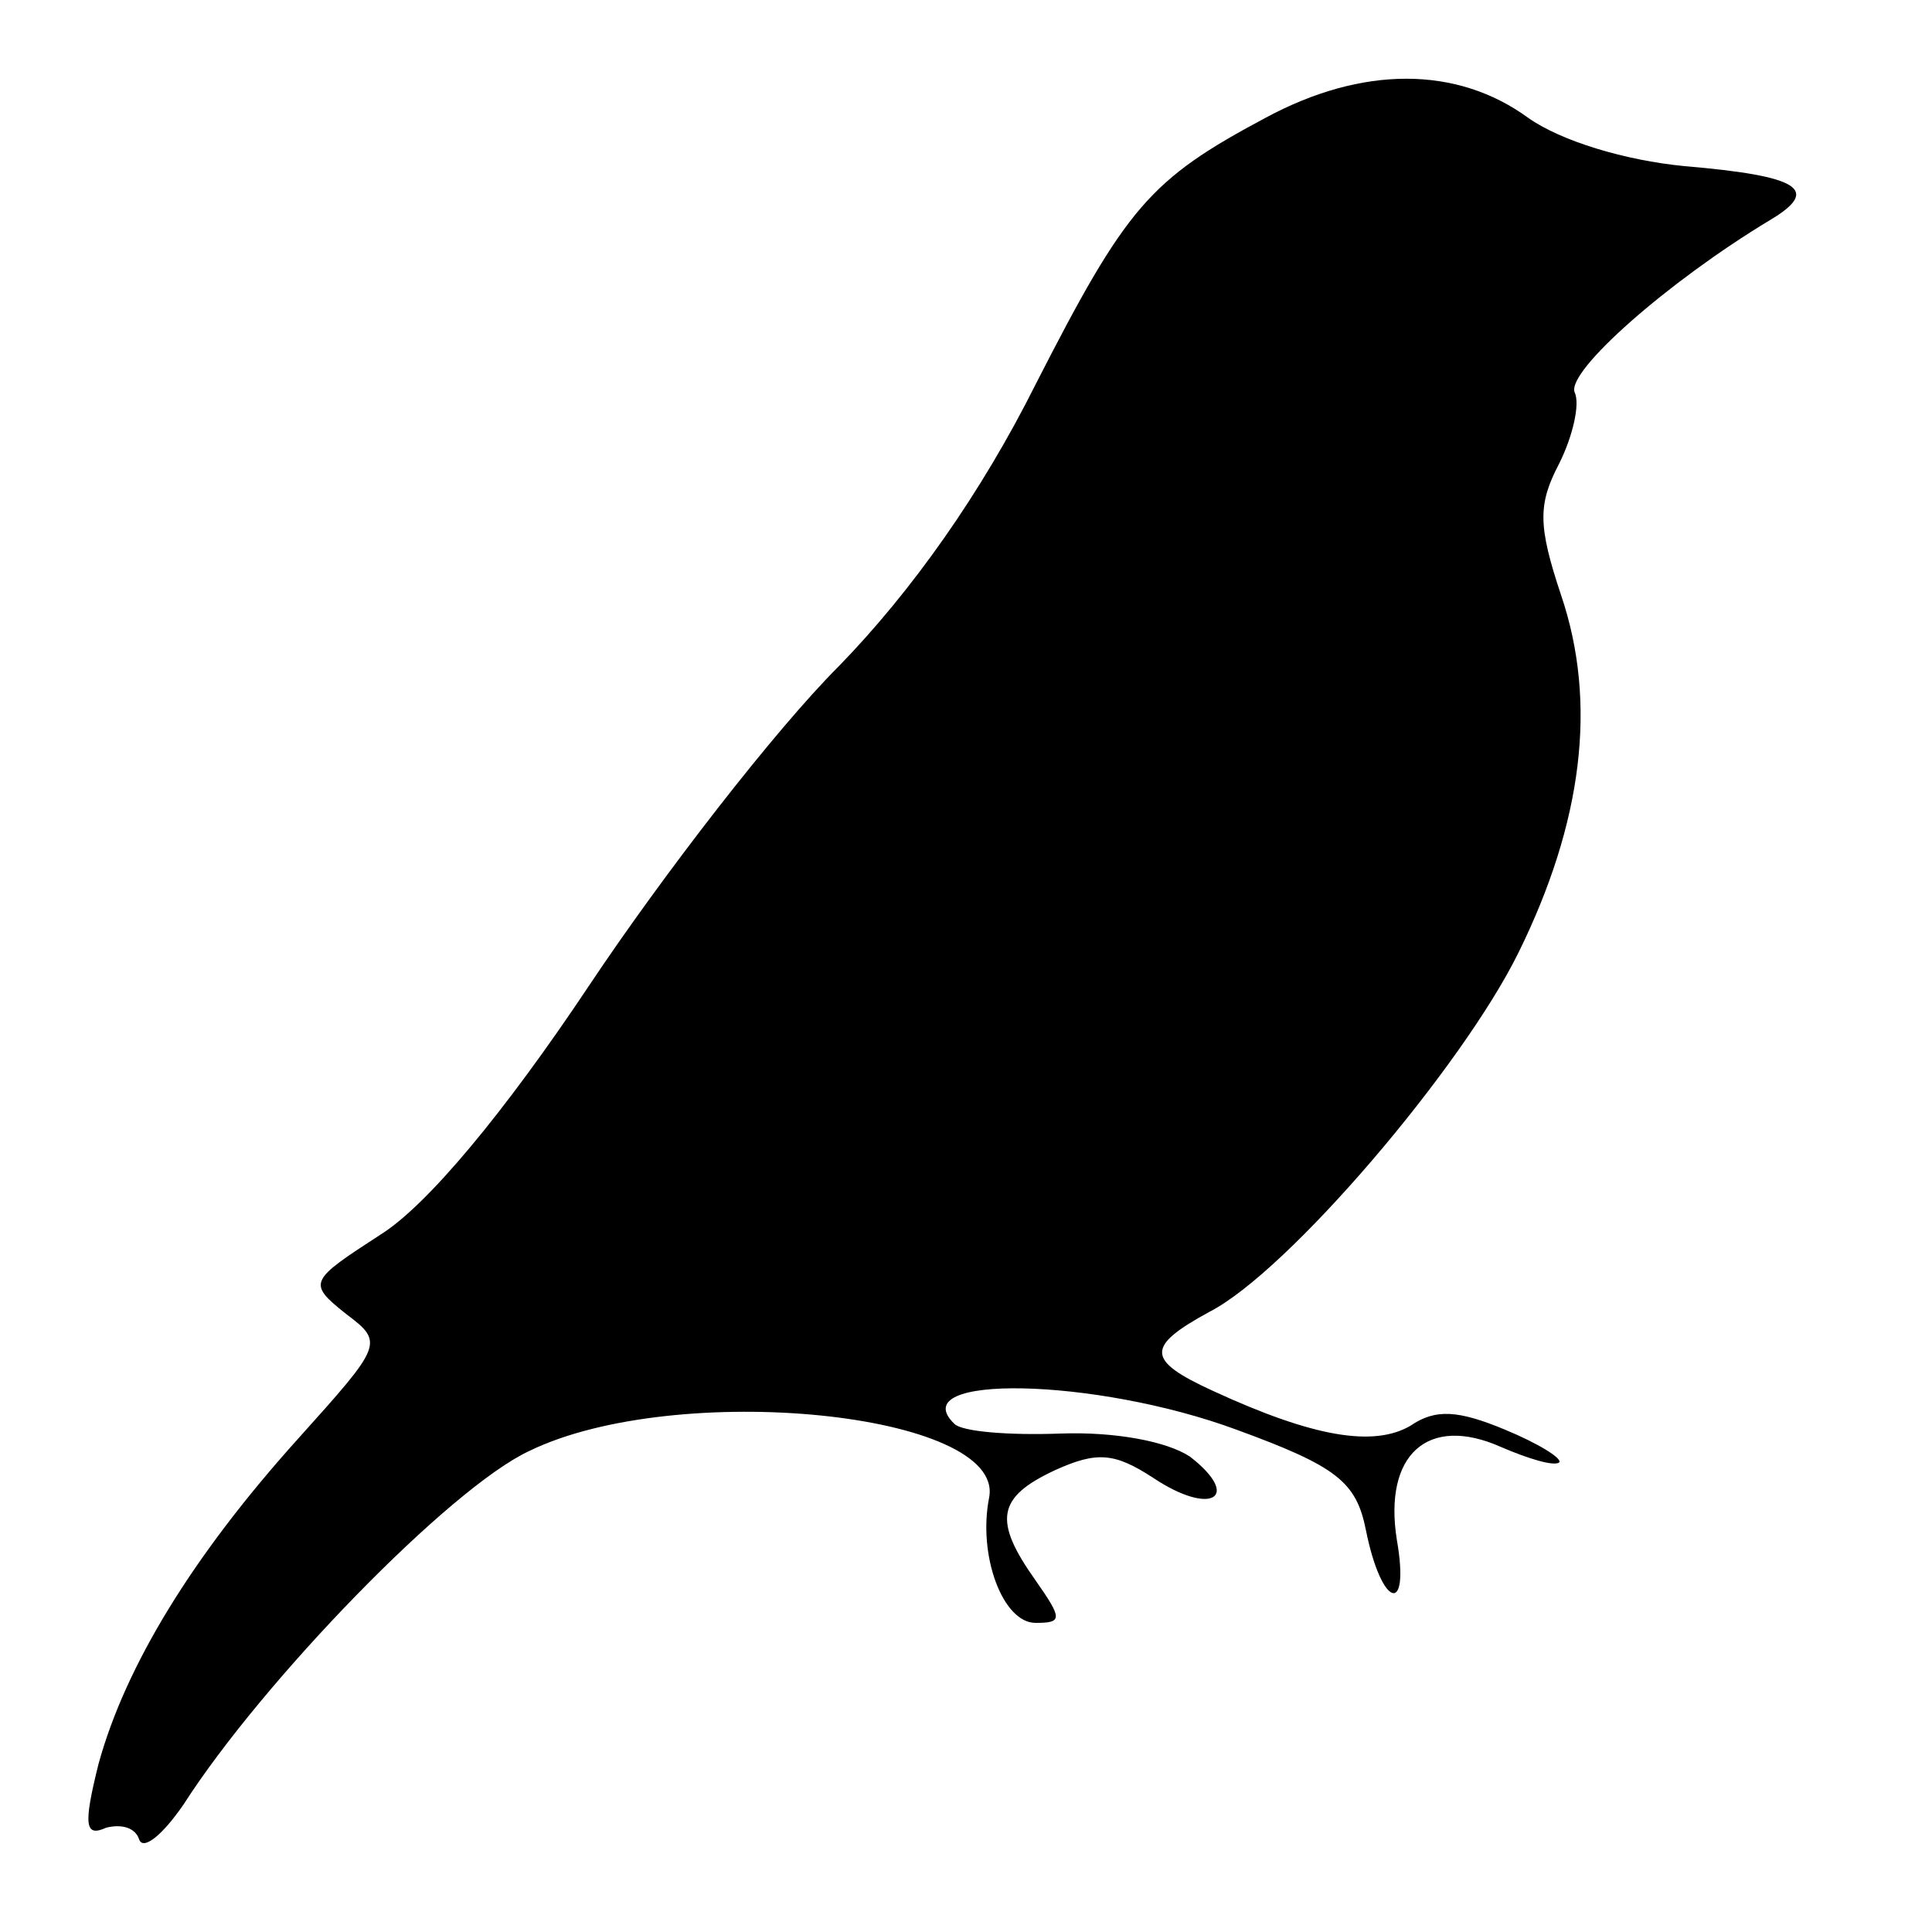 <?xml version="1.0" standalone="no"?>
<!DOCTYPE svg PUBLIC "-//W3C//DTD SVG 20010904//EN"
 "http://www.w3.org/TR/2001/REC-SVG-20010904/DTD/svg10.dtd">
<svg version="1.0" xmlns="http://www.w3.org/2000/svg"
 width="16pt" height="16pt" viewBox="0 0 16 16"
 preserveAspectRatio="xMidYMid meet">
<g transform="translate(0,16) scale(0.016,-0.016)"
fill="#000000" stroke="none">
<path d="M655 939 c-60 -32 -72 -46 -119 -138 -28 -56 -64 -107 -102 -146 -33
-33 -91 -108 -129 -165 -44 -66 -84 -114 -108 -129 -37 -24 -38 -25 -18 -41
20 -15 19 -16 -25 -65 -54 -60 -89 -117 -103 -168 -8 -32 -7 -38 4 -33 8 2 15
0 17 -6 2 -6 12 2 23 18 41 64 138 164 179 183 76 37 246 20 238 -24 -6 -30 7
-65 24 -65 14 0 14 2 0 22 -22 31 -20 43 10 57 22 10 31 9 51 -4 30 -20 46
-10 19 11 -12 8 -39 13 -67 12 -27 -1 -51 1 -55 5 -27 26 73 24 146 -3 52 -19
62 -27 67 -52 8 -40 23 -45 16 -5 -7 44 16 65 54 48 14 -6 27 -10 30 -8 2 2
-11 10 -28 17 -24 10 -36 11 -49 2 -19 -11 -50 -6 -102 18 -35 16 -35 23 -2
41 41 21 131 127 160 186 33 67 41 129 22 185 -12 36 -12 47 -1 68 7 14 11 31
8 37 -4 11 48 57 101 89 27 16 15 23 -44 28 -31 3 -64 13 -81 25 -37 27 -86
27 -136 0z"/>
</g>
</svg>
